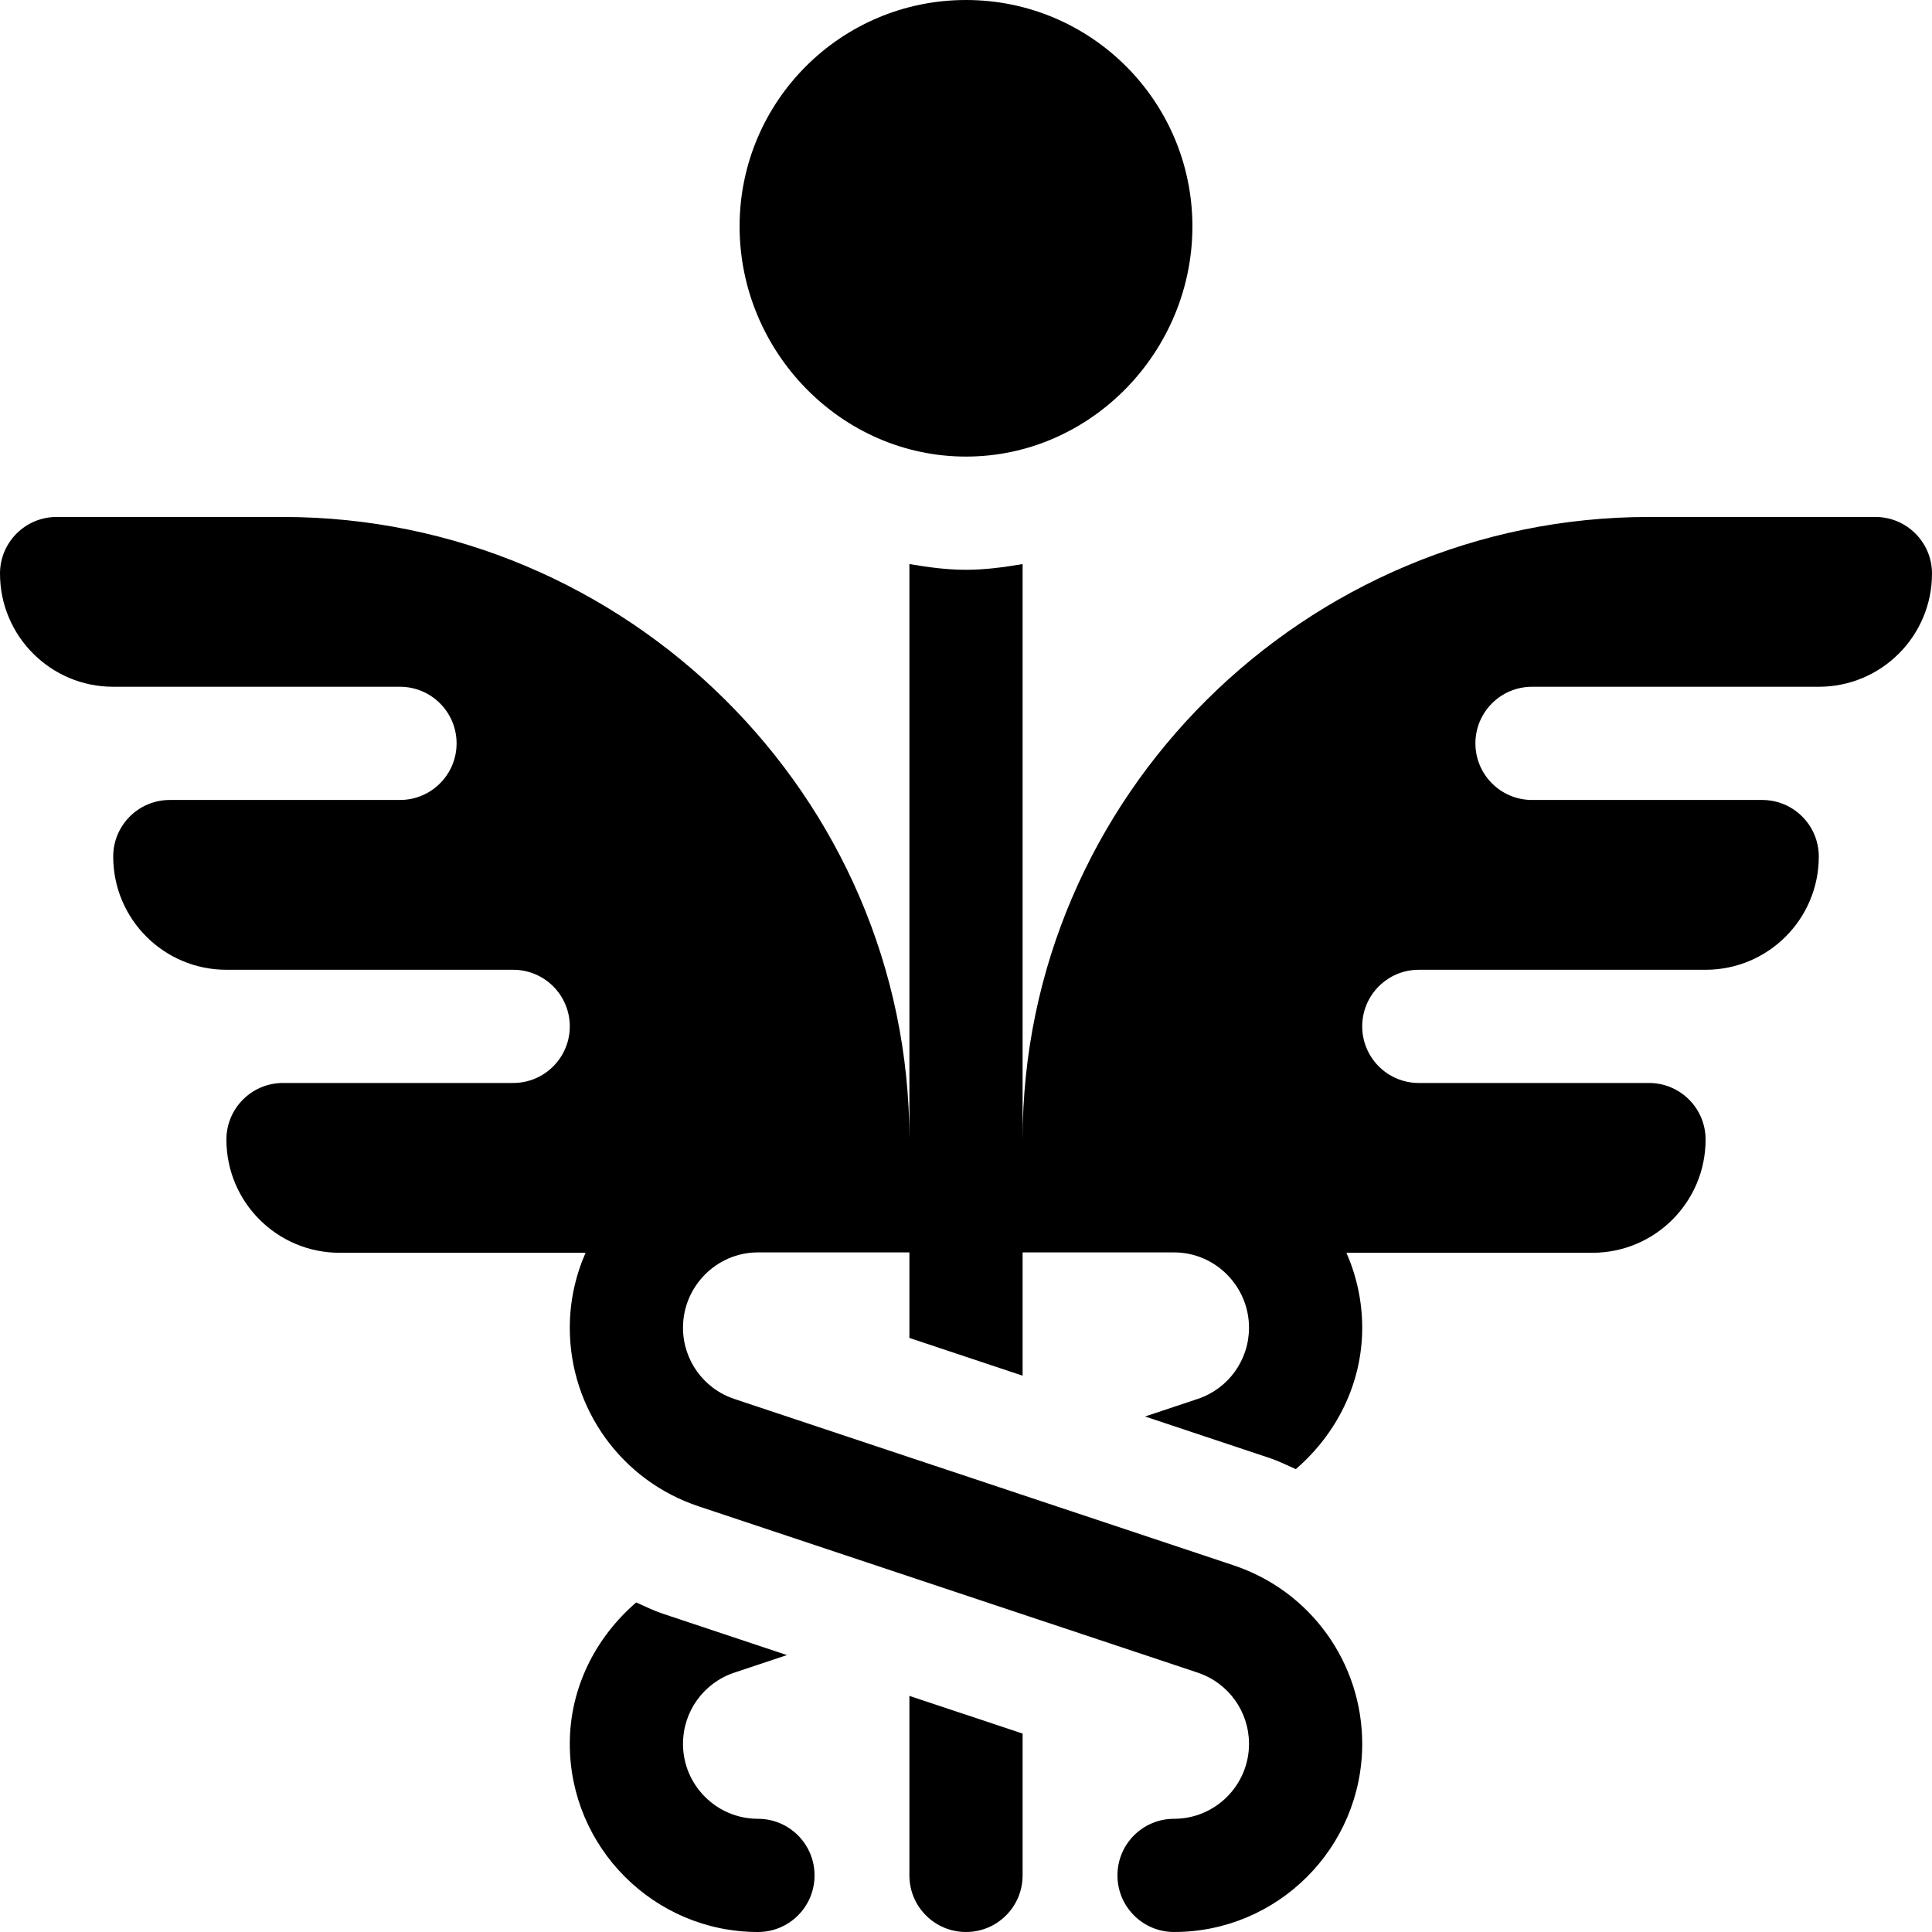 <?xml version="1.0" encoding="iso-8859-1"?>
<!-- Generator: Adobe Illustrator 19.0.0, SVG Export Plug-In . SVG Version: 6.00 Build 0)  -->
<svg version="1.1" id="Capa_1" xmlns="http://www.w3.org/2000/svg" xmlns:xlink="http://www.w3.org/1999/xlink" x="0px" y="0px"
	 viewBox="0 0 512 512" style="enable-background:new 0 0 512 512;" xml:space="preserve">
<g>
	<g>
		<path d="M497,137h-60c-90.981,0-166,74.019-166,165V149.484c-4.904,0.831-9.864,1.516-15,1.516s-10.096-0.685-15-1.516V302
			c0-90.981-75.019-165-166-165H15c-8.284,0-15,6.714-15,15c0,16.567,13.431,30,30,30h76c8.284,0,15,6.714,15,15
			c0,8.284-6.716,15-15,15H45c-8.284,0-15,6.714-15,15c0,16.567,13.431,30,30,30h76c8.284,0,15,6.714,15,15c0,8.284-6.716,15-15,15
			H75c-8.284,0-15,6.714-15,15c0,16.567,13.431,30,30,30h65.18c-2.661,6.096-4.18,12.797-4.18,19.863
			c0,21.504,13.711,40.518,34.102,47.314l132.305,44.092c8.13,2.71,13.594,10.298,13.594,18.867
			c0,10.957-8.906,19.863-19.863,19.863c-8.291,0-15,6.709-15,15c0,8.291,6.709,15,15,15C338.632,512,361,489.632,361,462.137
			c0-21.504-13.711-40.518-34.102-47.314L194.594,370.73c-8.13-2.71-13.594-10.298-13.594-18.867
			c0-10.957,8.906-19.963,19.863-19.963c2.802,0,37.52,0,40.137,0v22.673l30,9.998V331.9c2.802,0,37.52,0,40.137,0
			c10.957,0,19.863,9.006,19.863,19.963c0,8.569-5.464,16.157-13.594,18.867l-13.962,4.653l32.932,10.977
			c2.446,0.815,4.704,1.948,7.026,2.975c10.754-9.27,17.598-22.627,17.598-37.472c0-7.066-1.52-13.768-4.18-19.863H422
			c16.569,0,30-13.433,30-30c0-8.286-6.716-15-15-15h-61c-8.284,0-15-6.716-15-15c0-8.286,6.716-15,15-15h76
			c16.569,0,30-13.433,30-30c0-8.286-6.716-15-15-15h-61c-8.284,0-15-6.716-15-15c0-8.286,6.716-15,15-15h76
			c16.569,0,30-13.433,30-30C512,143.714,505.284,137,497,137z"/>
	</g>
</g>
<g>
	<g>
		<path d="M256,0c-33.137,0-60,26.862-60,60c0,33.137,26.863,61,60,61c33.137,0,60-27.863,60-61C316,26.862,289.137,0,256,0z"/>
	</g>
</g>
<g>
	<g>
		<path d="M200.863,482C189.906,482,181,473.094,181,462.137c0-8.57,5.464-16.158,13.594-18.867l13.965-4.655l-32.935-10.975
			c-2.446-0.815-4.704-1.948-7.026-2.975C157.844,433.935,151,447.292,151,462.137C151,489.632,173.368,512,200.863,512
			c8.291,0,15-6.709,15-15C215.863,488.709,209.154,482,200.863,482z"/>
	</g>
</g>
<g>
	<g>
		<path d="M241,449.425V497c0,8.291,6.709,15,15,15s15-6.709,15-15v-37.577L241,449.425z"/>
	</g>
</g>
<g>
</g>
<g>
</g>
<g>
</g>
<g>
</g>
<g>
</g>
<g>
</g>
<g>
</g>
<g>
</g>
<g>
</g>
<g>
</g>
<g>
</g>
<g>
</g>
<g>
</g>
<g>
</g>
<g>
</g>
</svg>
